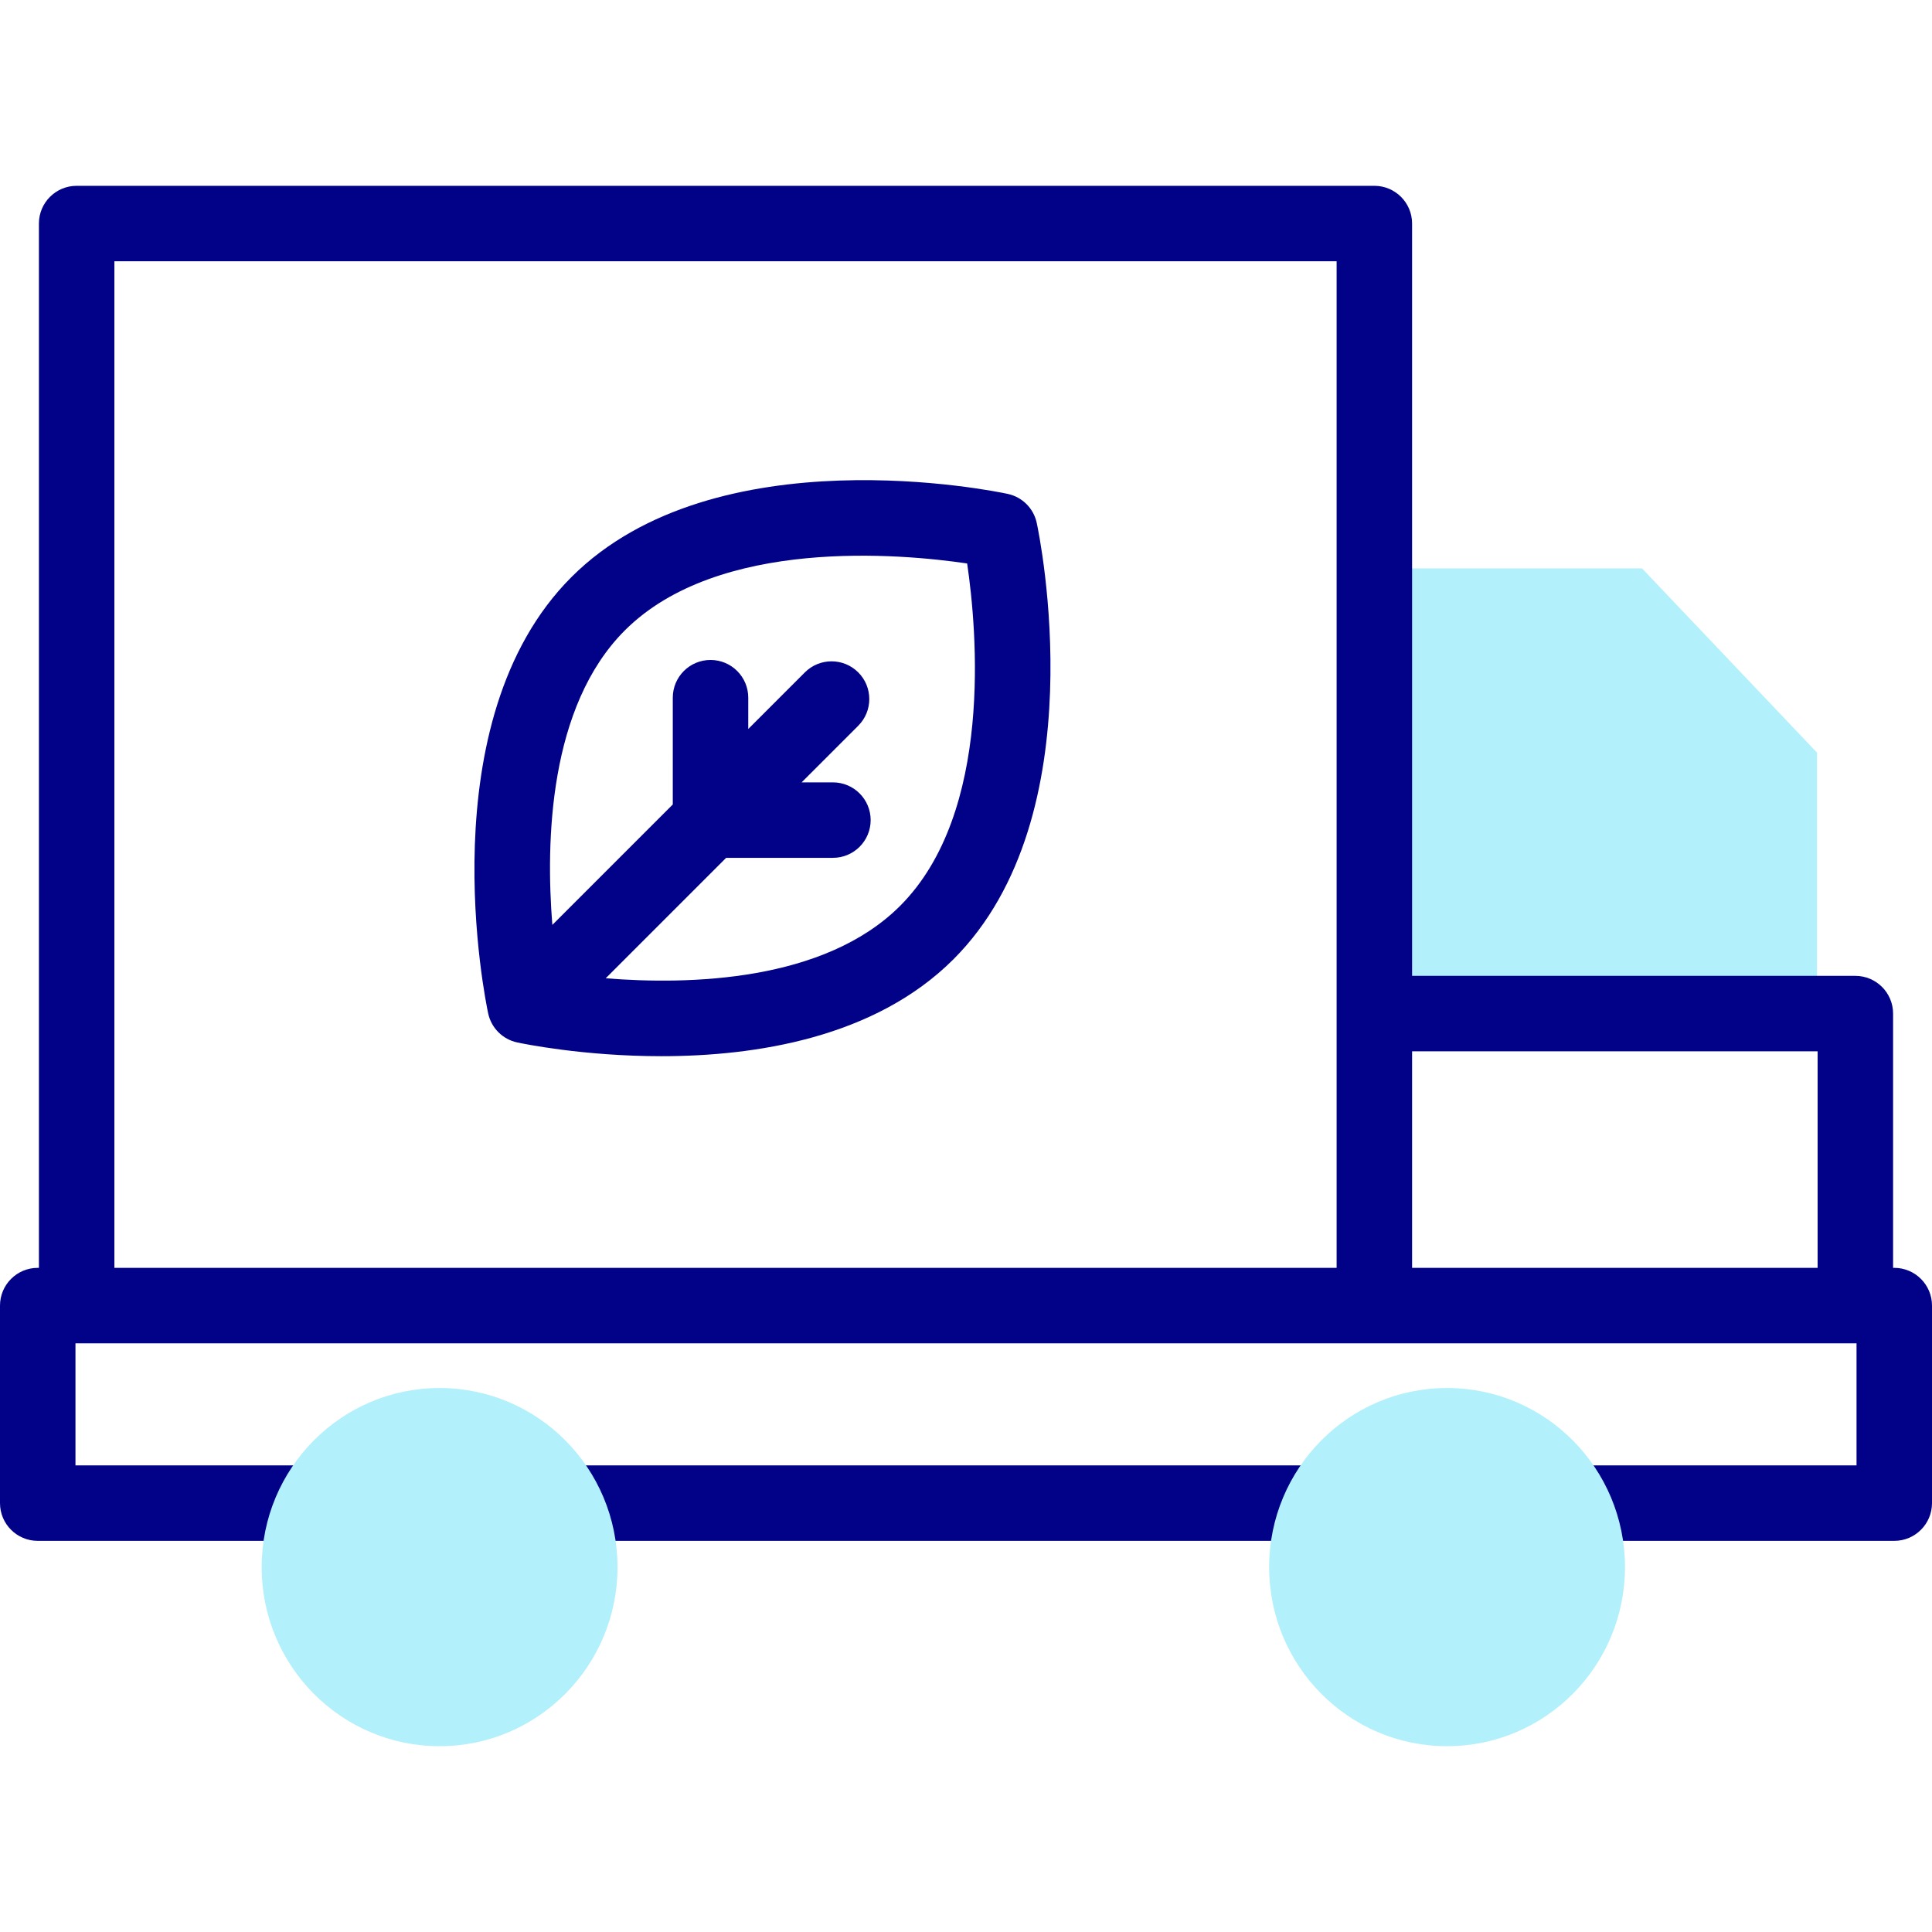 <svg id="Capa_1" enable-background="new 0 0 512 512" height="512" viewBox="0 0 512 512" width="512" xmlns="http://www.w3.org/2000/svg"><g><g><g><path d="m435.149 150.627h-70.931v117.986h117.311v-69.156z" fill="#b2f0fb"/></g><g fill="#020288"><path d="m137.054 276.255c1.427.307 17.493 3.646 38.191 3.646 24.938 0 56.596-4.851 77.444-25.698 38.152-38.152 22.729-112.491 22.054-115.637-.826-3.848-3.831-6.853-7.679-7.679-3.147-.677-77.483-16.098-115.637 22.054-38.151 38.152-22.728 112.49-22.053 115.636.827 3.847 3.832 6.852 7.68 7.678zm28.516-109.172c24.757-24.757 73.17-20.345 90.734-17.758 2.587 17.575 6.995 65.982-17.758 90.734-20.135 20.136-55.921 20.976-78.029 19.195l31.918-31.918 28.298-.001c5.523 0 10-4.477 10-10s-4.477-10-10-10l-8.297.001 15.006-15.006c3.905-3.905 3.905-10.237 0-14.143-3.906-3.904-10.236-3.904-14.143 0l-15.005 15.005v-8.295c0-5.523-4.477-10.001-9.999-10.001-.001 0-.001 0-.001 0-5.522 0-10 4.477-10 9.999l-.002 28.299-31.917 31.917c-1.778-22.112-.938-57.895 19.195-78.028z"/><g><path d="m502 335.994h-.313v-67.381c0-5.522-4.478-10-10-10h-117.47v-199.371c0-5.522-4.478-10-10-10h-343.904c-5.523 0-10 4.478-10 10v276.752h-.313c-5.523 0-10 4.478-10 10v52.349c0 5.522 4.477 10 10 10h79.828c5.522 0 10-4.478 10-10s-4.478-10-10-10h-69.828v-32.349h472v32.349h-84.094c-5.523 0-10 4.478-10 10s4.477 10 10 10h94.094c5.522 0 10-4.478 10-10v-52.349c0-5.522-4.478-10-10-10zm-127.781-57.381h107.469v57.376h-107.469zm-343.906 57.381v-266.752h323.904v266.752z"/><path d="m361.22 388.343h-213.292c-5.522 0-10 4.478-10 10s4.478 10 10 10h213.292c5.522 0 10-4.478 10-10 0-5.523-4.478-10-10-10z"/></g></g></g><g><g><g><g><ellipse cx="116.495" cy="415.299" fill="#b2f0fb" rx="47.151" ry="47.459"/></g></g></g><g><g><g><ellipse cx="383.487" cy="415.299" fill="#b2f0fb" rx="47.151" ry="47.459"/></g></g></g></g></g></svg>